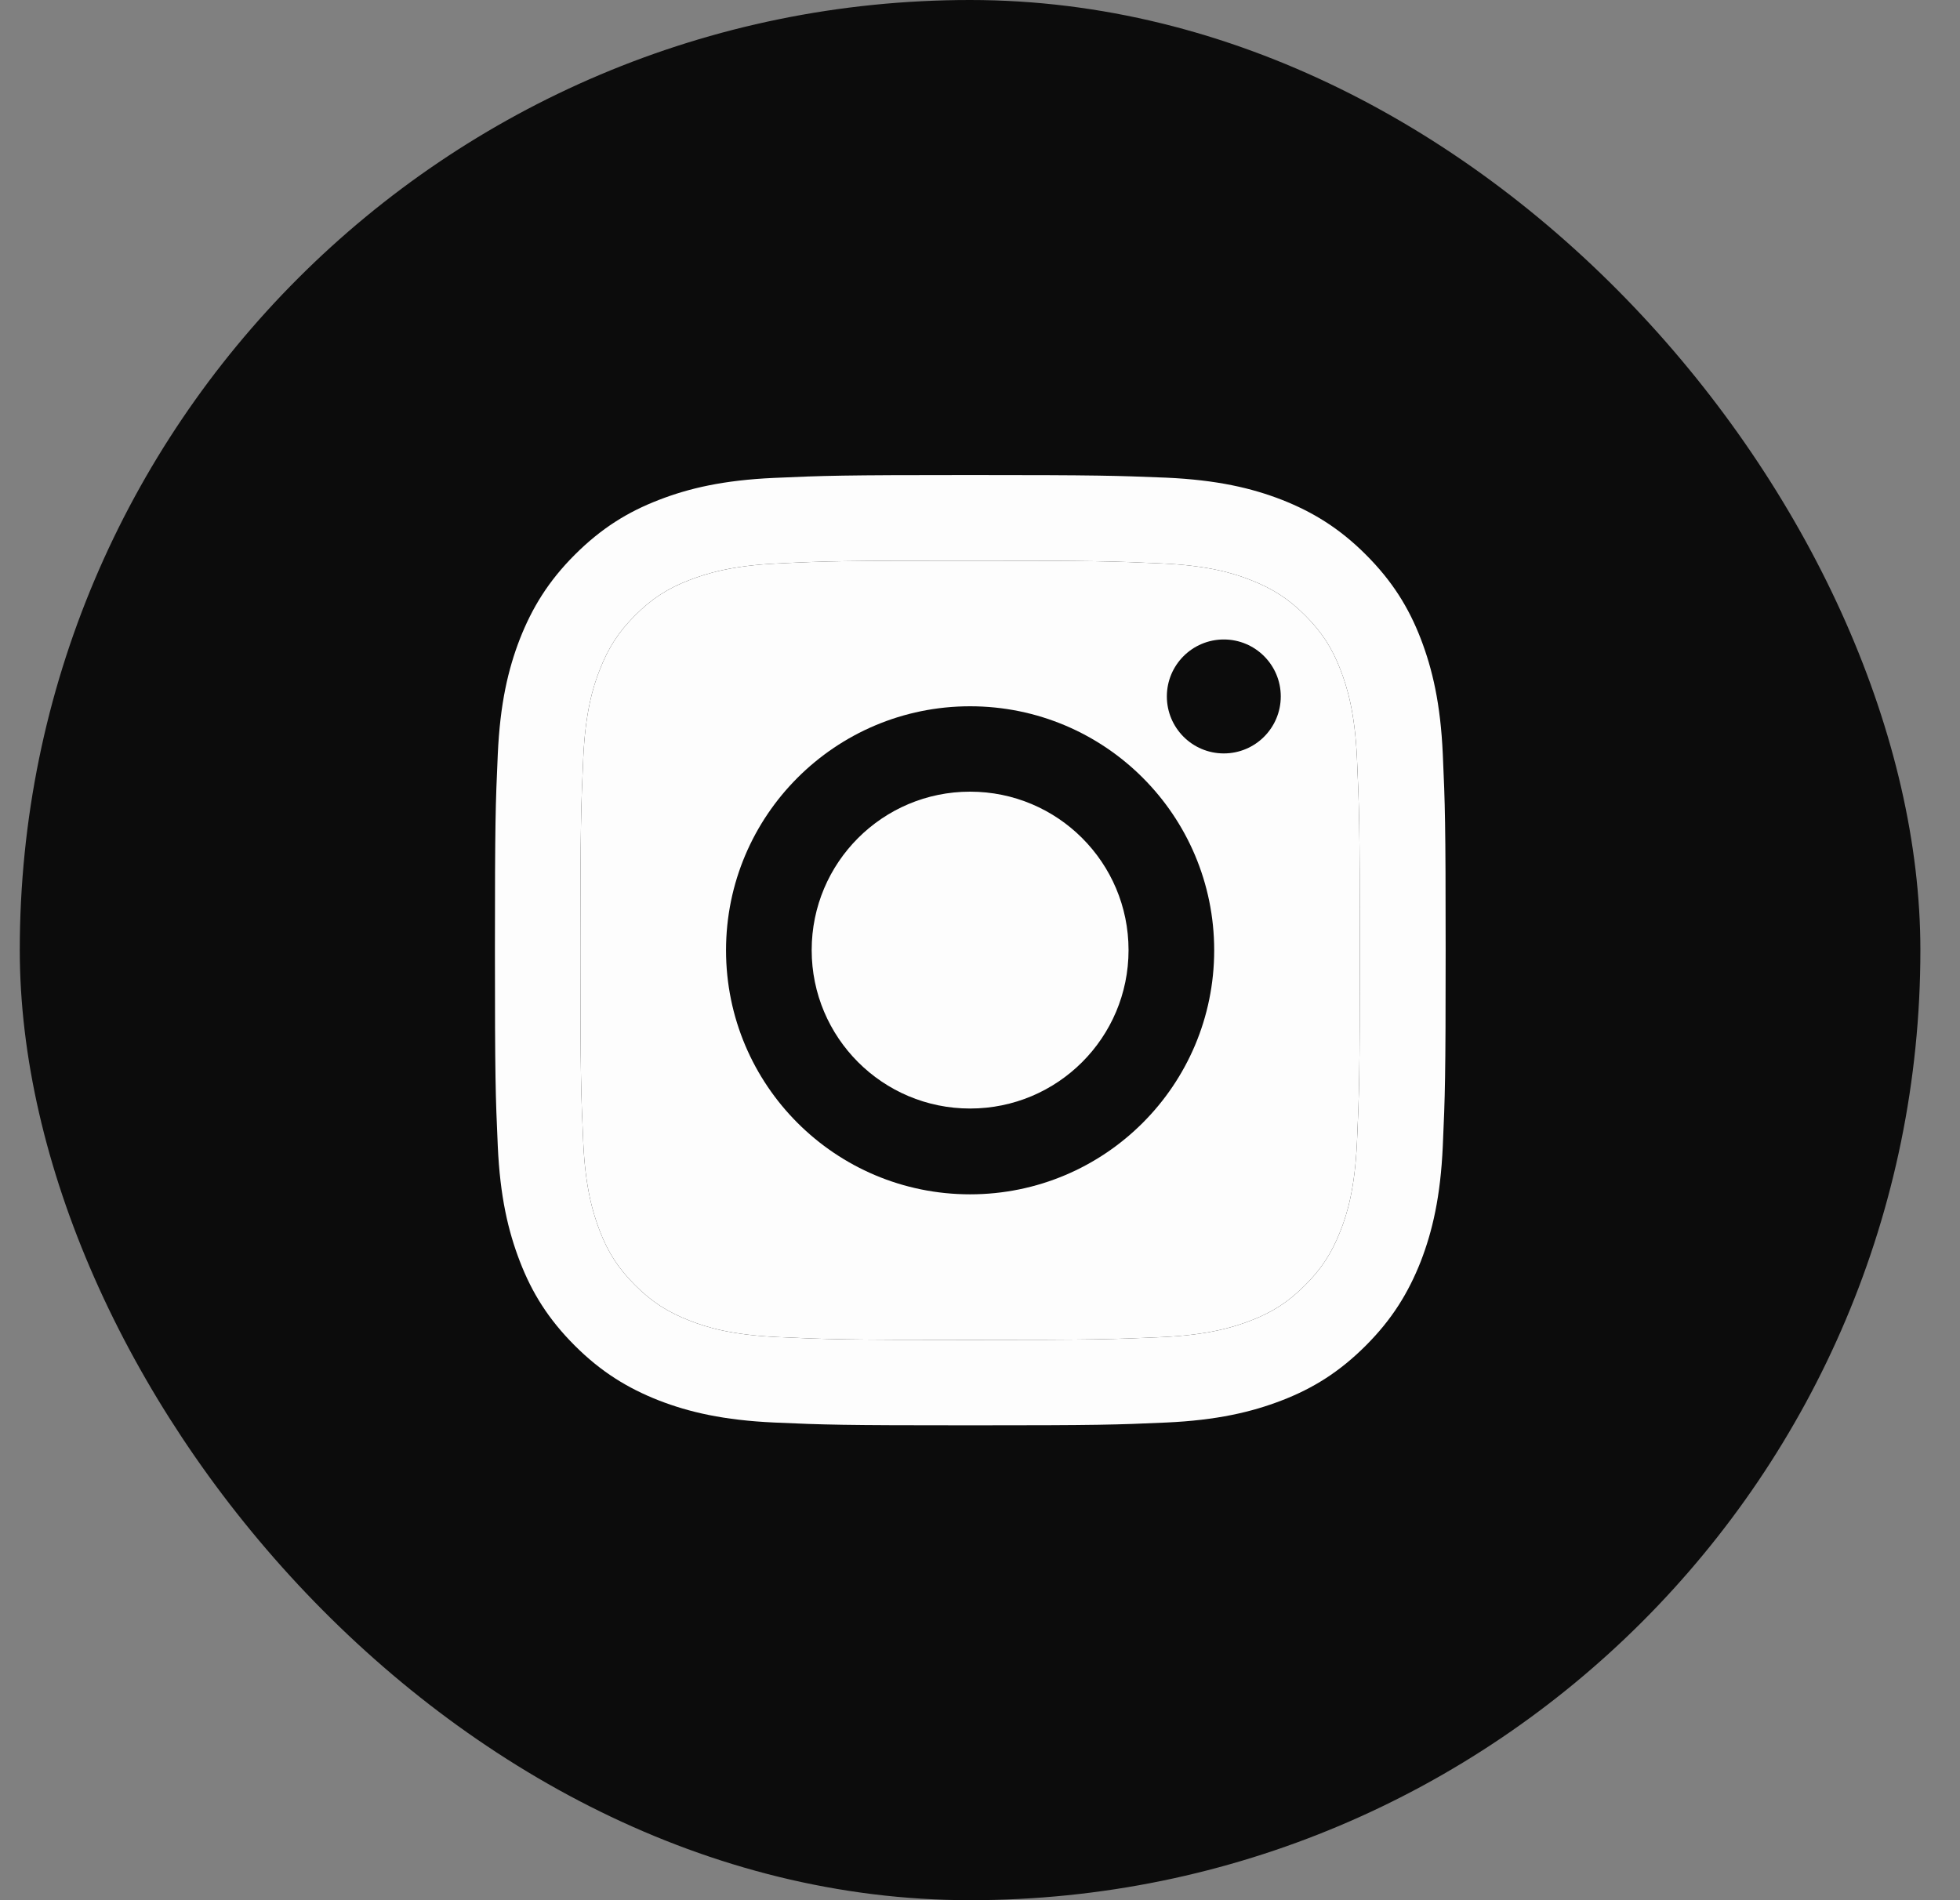 <svg width="33" height="32" viewBox="0 0 33 32" fill="none" xmlns="http://www.w3.org/2000/svg">
<rect x="0" y="0" width="33" height="32" fill="#808080" stroke="none"/>
<rect x="0.333" width="32" height="32" rx="16" fill="#0C0C0C"/>
<g clip-path="url(#clip0_2_813)">
<path d="M16.333 9.442C18.471 9.442 18.722 9.451 19.566 9.489C20.348 9.524 20.77 9.655 21.053 9.766C21.427 9.912 21.694 10.083 21.974 10.363C22.253 10.642 22.428 10.909 22.571 11.284C22.679 11.566 22.812 11.989 22.847 12.77C22.885 13.615 22.895 13.866 22.895 16.003C22.895 18.14 22.885 18.391 22.847 19.236C22.812 20.017 22.682 20.44 22.571 20.723C22.425 21.097 22.253 21.364 21.974 21.643C21.694 21.923 21.427 22.098 21.053 22.241C20.77 22.349 20.348 22.482 19.566 22.517C18.722 22.555 18.471 22.564 16.333 22.564C14.196 22.564 13.945 22.555 13.1 22.517C12.319 22.482 11.897 22.352 11.614 22.241C11.239 22.095 10.973 21.923 10.693 21.643C10.414 21.364 10.239 21.097 10.096 20.723C9.988 20.44 9.855 20.017 9.82 19.236C9.782 18.391 9.772 18.14 9.772 16.003C9.772 13.866 9.782 13.615 9.82 12.77C9.855 11.989 9.985 11.566 10.096 11.284C10.242 10.909 10.414 10.642 10.693 10.363C10.973 10.083 11.239 9.909 11.614 9.766C11.897 9.658 12.319 9.524 13.1 9.489C13.945 9.448 14.199 9.442 16.333 9.442ZM16.333 8C14.161 8 13.888 8.01 13.034 8.048C12.182 8.086 11.601 8.222 11.093 8.419C10.566 8.622 10.121 8.899 9.677 9.343C9.232 9.788 8.959 10.236 8.753 10.76C8.556 11.268 8.419 11.849 8.381 12.704C8.343 13.555 8.333 13.828 8.333 16C8.333 18.172 8.343 18.445 8.381 19.3C8.419 20.151 8.556 20.732 8.753 21.243C8.956 21.77 9.232 22.215 9.677 22.66C10.121 23.104 10.569 23.378 11.093 23.584C11.601 23.781 12.182 23.917 13.037 23.956C13.891 23.994 14.161 24.003 16.337 24.003C18.512 24.003 18.782 23.994 19.636 23.956C20.487 23.917 21.069 23.781 21.58 23.584C22.107 23.381 22.552 23.104 22.996 22.66C23.441 22.215 23.714 21.767 23.921 21.243C24.117 20.735 24.254 20.154 24.292 19.3C24.33 18.445 24.34 18.175 24.34 16C24.34 13.825 24.33 13.555 24.292 12.7C24.254 11.849 24.117 11.268 23.921 10.757C23.717 10.229 23.441 9.785 22.996 9.34C22.552 8.896 22.104 8.622 21.58 8.416C21.072 8.219 20.491 8.083 19.636 8.044C18.779 8.01 18.506 8 16.333 8Z" fill="#FDFDFD"/>
<path d="M16.333 9.442C18.471 9.442 18.722 9.451 19.566 9.489C20.348 9.524 20.77 9.655 21.053 9.766C21.427 9.912 21.694 10.083 21.974 10.363C22.253 10.642 22.428 10.909 22.571 11.284C22.679 11.566 22.812 11.989 22.847 12.77C22.885 13.615 22.895 13.866 22.895 16.003C22.895 18.14 22.885 18.391 22.847 19.236C22.812 20.017 22.682 20.44 22.571 20.723C22.425 21.097 22.253 21.364 21.974 21.643C21.694 21.923 21.427 22.098 21.053 22.241C20.77 22.349 20.348 22.482 19.566 22.517C18.722 22.555 18.471 22.564 16.333 22.564C14.196 22.564 13.945 22.555 13.1 22.517C12.319 22.482 11.897 22.352 11.614 22.241C11.239 22.095 10.973 21.923 10.693 21.643C10.414 21.364 10.239 21.097 10.096 20.723C9.988 20.44 9.855 20.017 9.82 19.236C9.782 18.391 9.772 18.14 9.772 16.003C9.772 13.866 9.782 13.615 9.82 12.77C9.855 11.989 9.985 11.566 10.096 11.284C10.242 10.909 10.414 10.642 10.693 10.363C10.973 10.083 11.239 9.909 11.614 9.766C11.897 9.658 12.319 9.524 13.1 9.489C13.945 9.448 14.199 9.442 16.333 9.442Z" fill="#FDFDFD"/>
<path d="M16.333 11.894C14.066 11.894 12.224 13.732 12.224 16.003C12.224 18.274 14.063 20.113 16.333 20.113C18.604 20.113 20.443 18.274 20.443 16.003C20.443 13.732 18.604 11.894 16.333 11.894ZM16.333 18.668C14.86 18.668 13.666 17.474 13.666 16C13.666 14.526 14.86 13.332 16.333 13.332C17.807 13.332 19.001 14.526 19.001 16C19.001 17.474 17.807 18.668 16.333 18.668Z" fill="#0C0C0C"/>
<path d="M20.605 12.688C21.135 12.688 21.564 12.258 21.564 11.728C21.564 11.199 21.135 10.769 20.605 10.769C20.075 10.769 19.646 11.199 19.646 11.728C19.646 12.258 20.075 12.688 20.605 12.688Z" fill="#0C0C0C"/>
</g>
<defs>
<clipPath id="clip0_2_813">
<rect width="16" height="16" fill="white" transform="translate(8.333 8)"/>
</clipPath>
</defs>
</svg>
